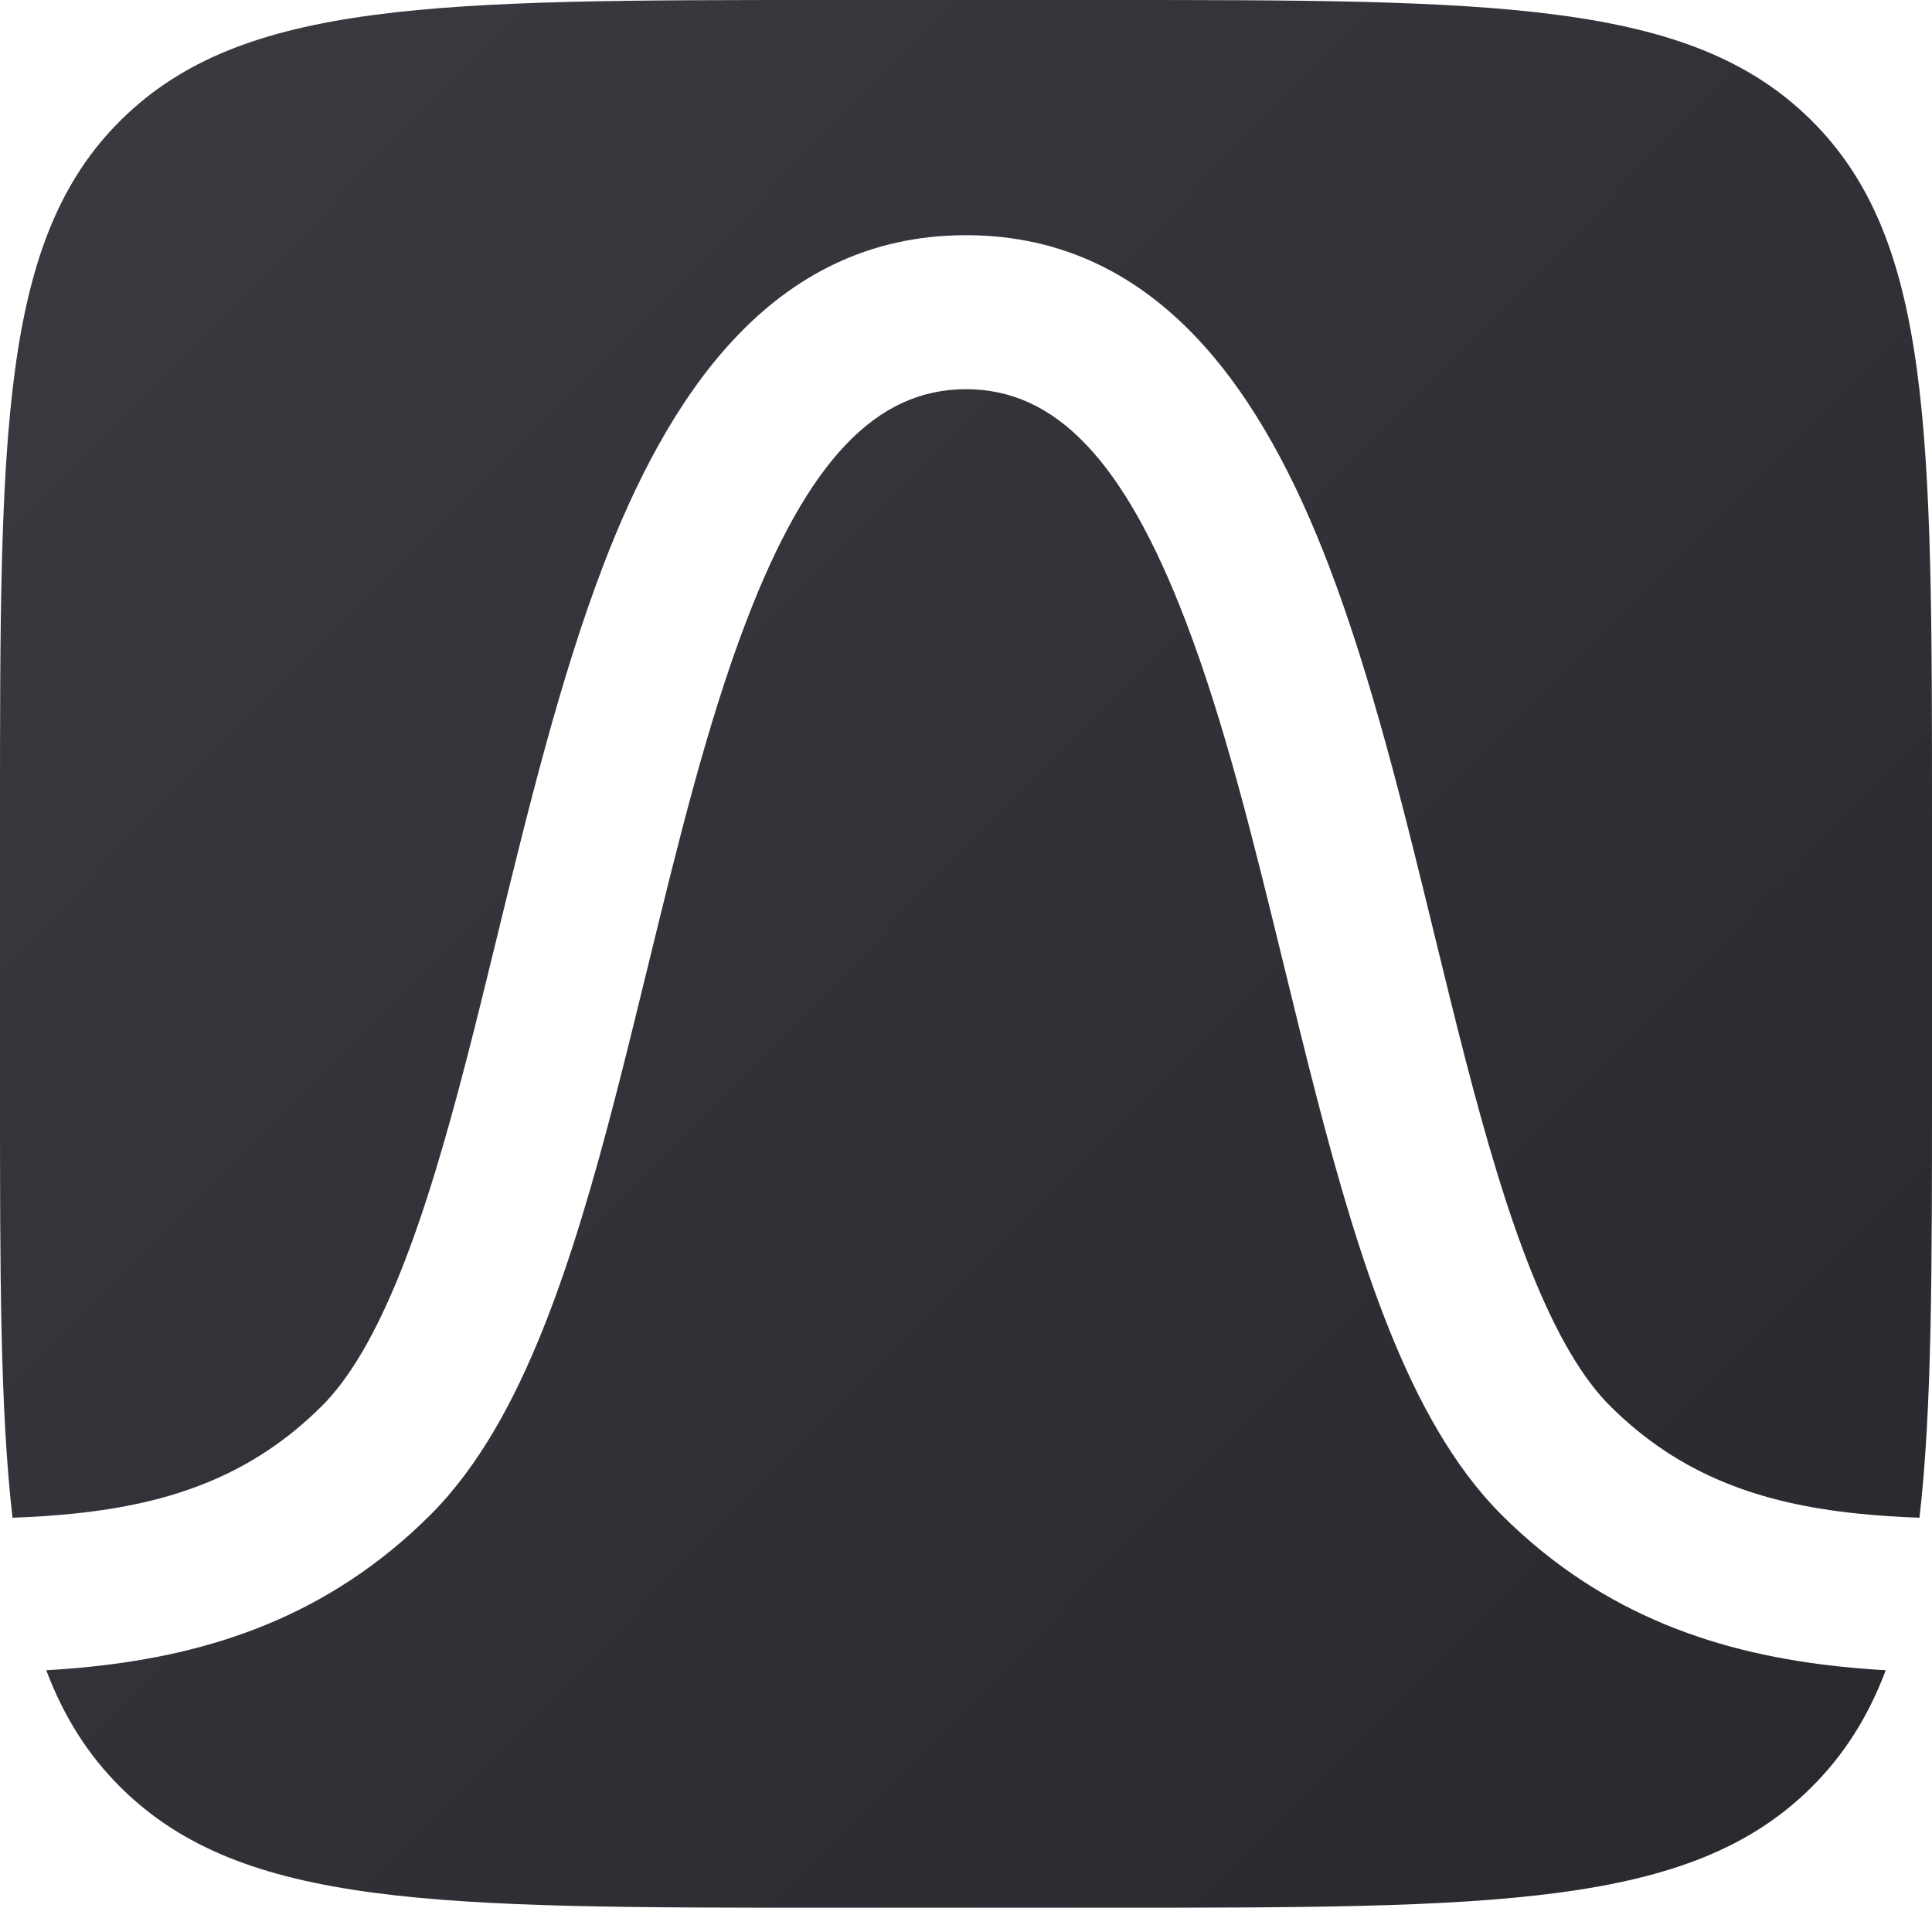 <svg width="239" height="236" viewBox="0 0 239 236" fill="none" xmlns="http://www.w3.org/2000/svg">
<path d="M102.429 236H136.571C184.857 236 208.999 236 224 221.188C228.122 217.117 231.112 212.365 233.279 206.623C231.42 206.516 229.577 206.372 227.76 206.182C213.174 204.658 198.484 200.11 185.757 187.401C179.739 181.393 175.357 173.2 171.889 164.571C168.38 155.84 165.508 145.883 162.892 135.774C161.475 130.3 160.134 124.805 158.806 119.367C155.102 104.191 151.505 89.453 146.665 76.813C139.042 56.904 130.566 48.147 119.5 48.147C108.434 48.147 99.957 56.904 92.335 76.813C87.495 89.453 83.898 104.191 80.194 119.366C78.866 124.805 77.525 130.3 76.108 135.774C73.492 145.883 70.62 155.84 67.111 164.571C63.643 173.2 59.261 181.393 53.243 187.401C40.516 200.11 25.826 204.658 11.24 206.182C9.423 206.372 7.58 206.516 5.721 206.623C7.888 212.365 10.878 217.117 15 221.188C30.001 236 54.143 236 102.429 236Z" fill="url(#paint0_linear_827_3848)"/>
<path d="M136.571 0H102.429C54.143 0 30.001 0 15 14.812C-9.53674e-07 29.624 0 53.464 0 101.143V134.857C0 157.228 0 174.351 1.549 187.756C4.146 187.664 6.712 187.501 9.274 187.233C21.095 185.998 31.151 182.587 39.855 173.896C43.214 170.542 46.428 165.106 49.507 157.445C52.545 149.884 55.172 140.888 57.735 130.984C58.985 126.156 60.223 121.079 61.489 115.891C65.275 100.37 69.304 83.85 74.615 69.98C82.397 49.654 95.142 29.096 119.5 29.096C143.858 29.096 156.603 49.654 164.385 69.98C169.696 83.85 173.725 100.37 177.511 115.891C178.777 121.079 180.015 126.156 181.265 130.984C183.828 140.888 186.455 149.884 189.493 157.445C192.572 165.106 195.787 170.542 199.146 173.896C207.849 182.587 217.905 185.998 229.726 187.233C232.288 187.501 234.854 187.664 237.451 187.756C239 174.351 239 157.228 239 134.857V101.143C239 53.464 239 29.624 224 14.812C208.999 0 184.857 0 136.571 0Z" fill="url(#paint1_linear_827_3848)"/>
<defs>
<linearGradient id="paint0_linear_827_3848" x1="0.972" y1="0.094" x2="239.01" y2="235.423" gradientUnits="userSpaceOnUse">
<stop stop-color="#393B41"/>
<stop offset="1" stop-color="#28292D"/>
</linearGradient>
<linearGradient id="paint1_linear_827_3848" x1="0.972" y1="0.094" x2="239.01" y2="235.423" gradientUnits="userSpaceOnUse">
<stop stop-color="#393B41"/>
<stop offset="1" stop-color="#28292D"/>
</linearGradient>
</defs>
</svg>
